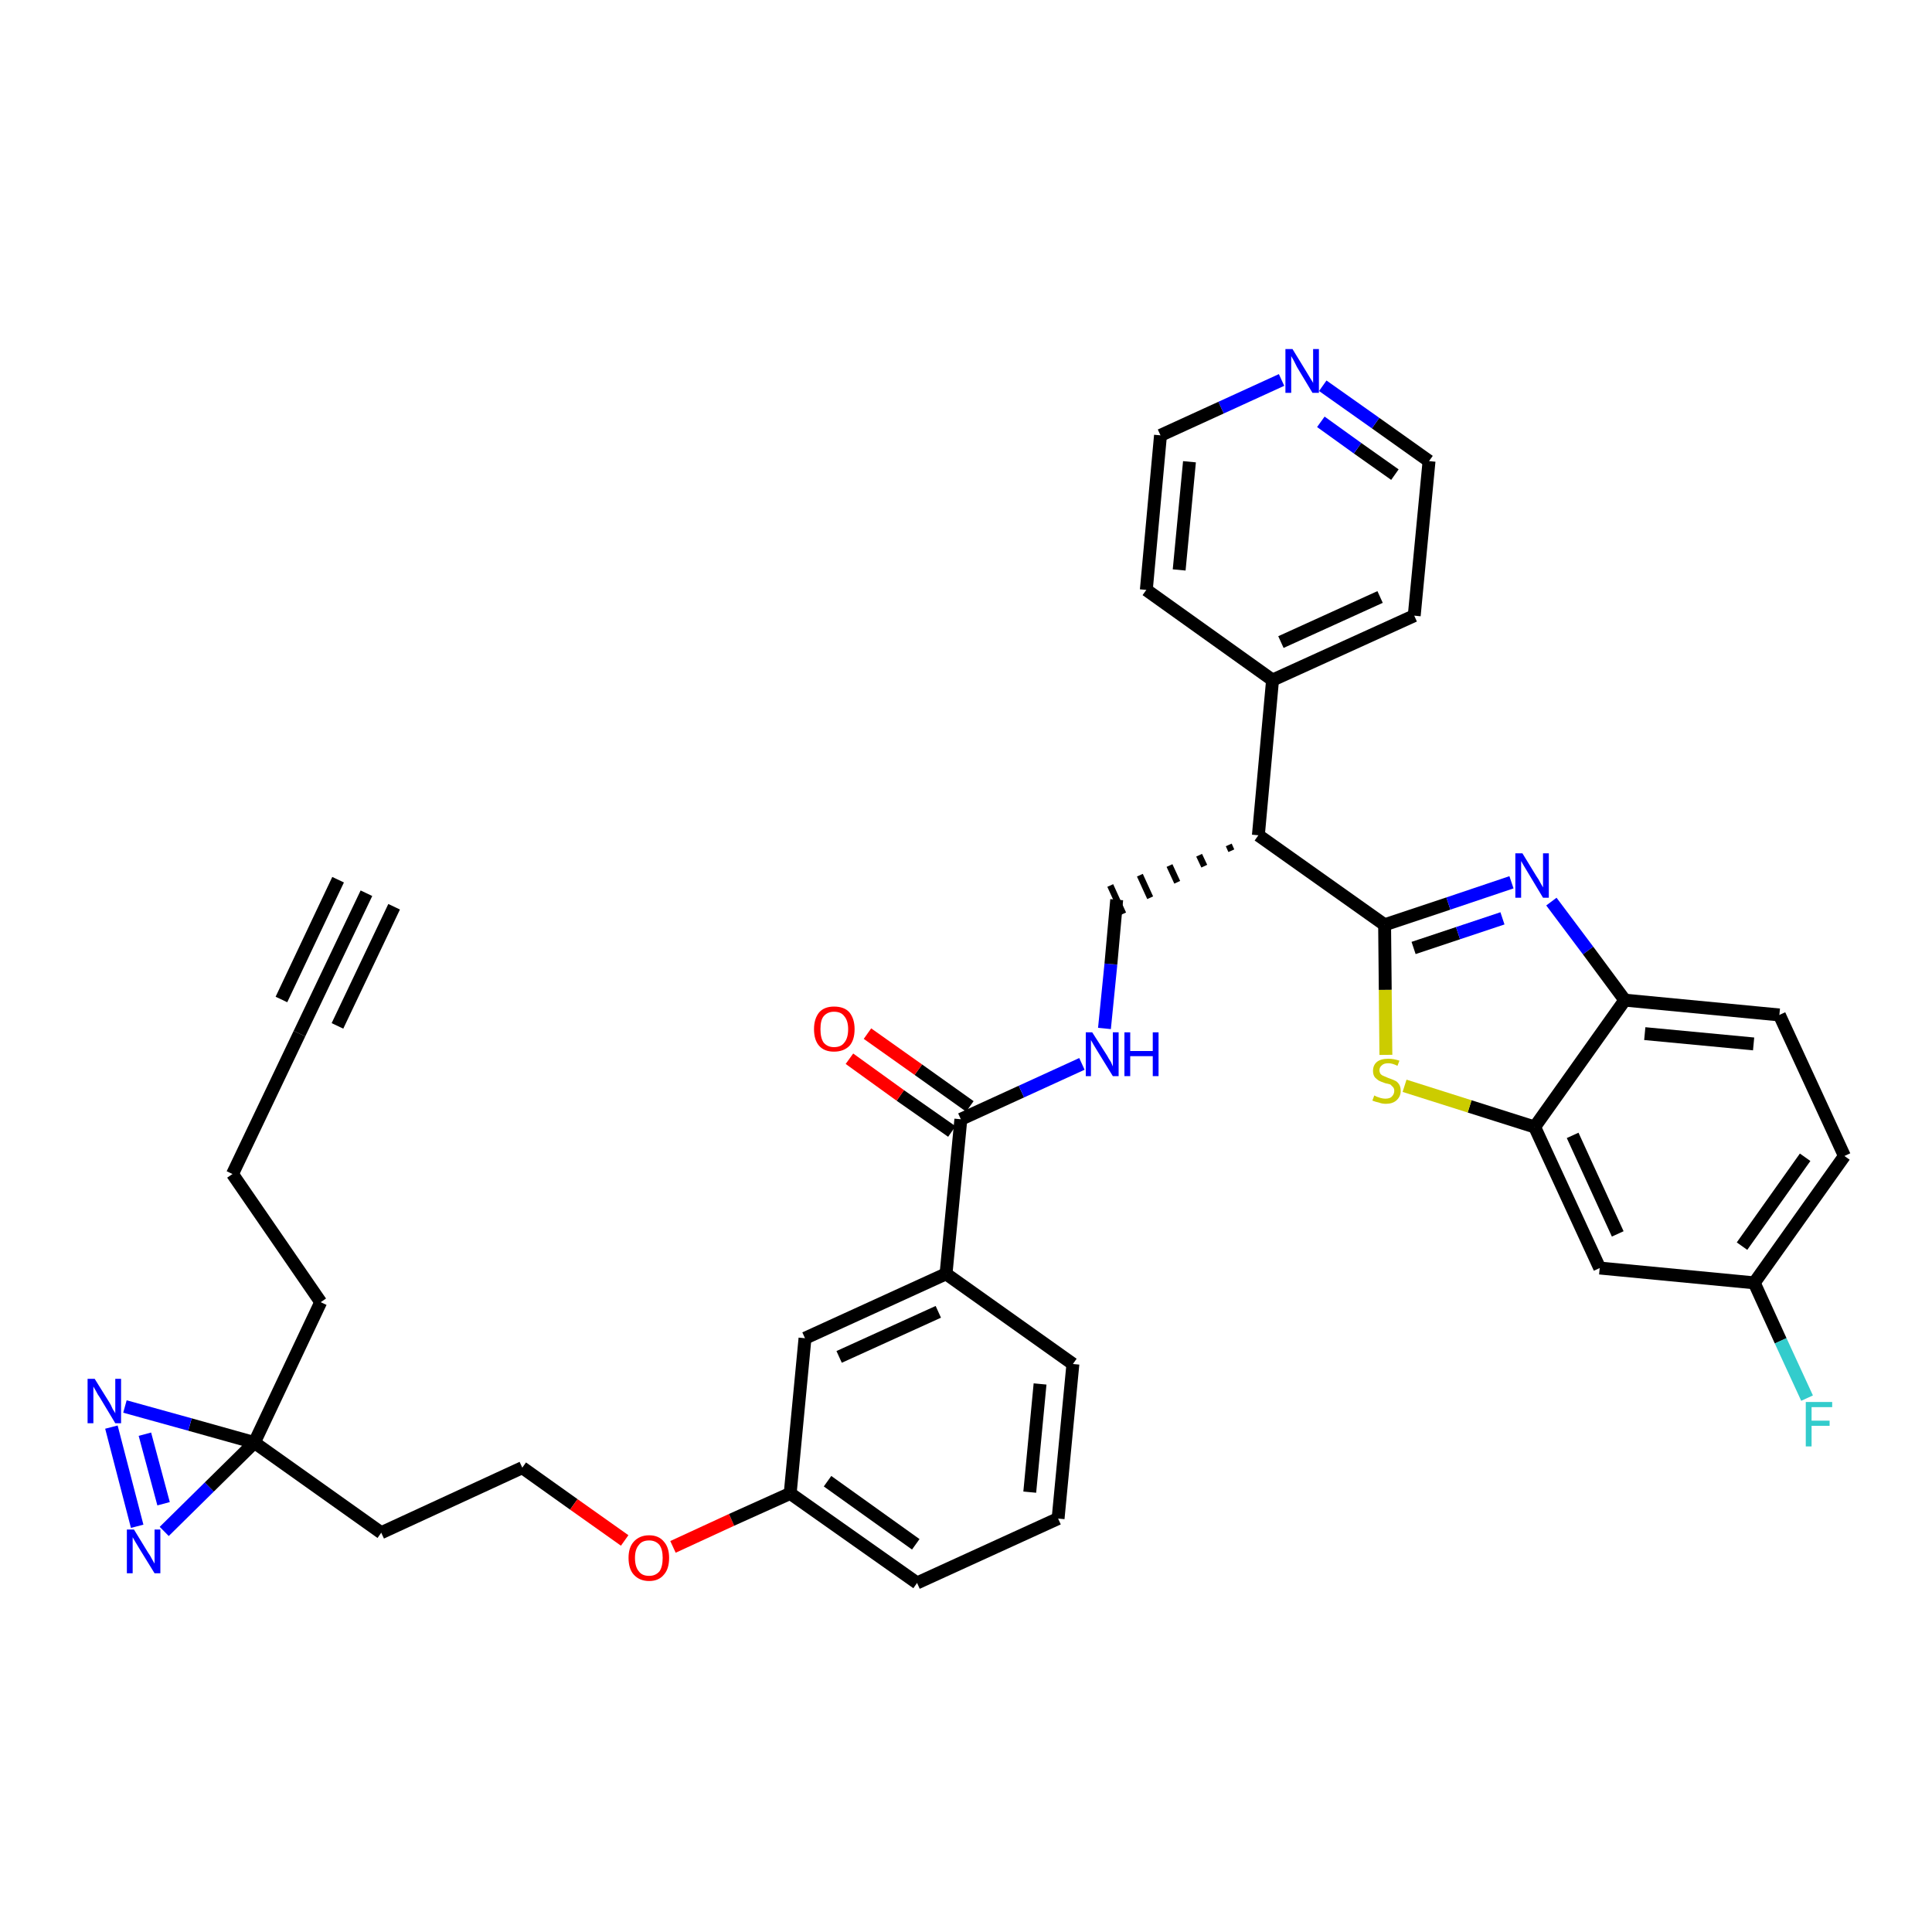 <?xml version='1.0' encoding='iso-8859-1'?>
<svg version='1.1' baseProfile='full'
              xmlns='http://www.w3.org/2000/svg'
                      xmlns:rdkit='http://www.rdkit.org/xml'
                      xmlns:xlink='http://www.w3.org/1999/xlink'
                  xml:space='preserve'
width='300px' height='300px' viewBox='0 0 300 300'>
<!-- END OF HEADER -->
<path class='bond-0 atom-0 atom-1' d='M 56.9,138.7 L 46.5,160.5' style='fill:none;fill-rule:evenodd;stroke:#000000;stroke-width:2.0px;stroke-linecap:butt;stroke-linejoin:miter;stroke-opacity:1' />
<path class='bond-0 atom-0 atom-1' d='M 52.5,136.6 L 43.7,155.2' style='fill:none;fill-rule:evenodd;stroke:#000000;stroke-width:2.0px;stroke-linecap:butt;stroke-linejoin:miter;stroke-opacity:1' />
<path class='bond-0 atom-0 atom-1' d='M 61.2,140.8 L 52.4,159.3' style='fill:none;fill-rule:evenodd;stroke:#000000;stroke-width:2.0px;stroke-linecap:butt;stroke-linejoin:miter;stroke-opacity:1' />
<path class='bond-1 atom-1 atom-2' d='M 46.5,160.5 L 36.1,182.3' style='fill:none;fill-rule:evenodd;stroke:#000000;stroke-width:2.0px;stroke-linecap:butt;stroke-linejoin:miter;stroke-opacity:1' />
<path class='bond-2 atom-2 atom-3' d='M 36.1,182.3 L 49.8,202.2' style='fill:none;fill-rule:evenodd;stroke:#000000;stroke-width:2.0px;stroke-linecap:butt;stroke-linejoin:miter;stroke-opacity:1' />
<path class='bond-3 atom-3 atom-4' d='M 49.8,202.2 L 39.5,224.0' style='fill:none;fill-rule:evenodd;stroke:#000000;stroke-width:2.0px;stroke-linecap:butt;stroke-linejoin:miter;stroke-opacity:1' />
<path class='bond-4 atom-4 atom-5' d='M 39.5,224.0 L 59.2,238.0' style='fill:none;fill-rule:evenodd;stroke:#000000;stroke-width:2.0px;stroke-linecap:butt;stroke-linejoin:miter;stroke-opacity:1' />
<path class='bond-34 atom-4 atom-35' d='M 39.5,224.0 L 29.5,221.2' style='fill:none;fill-rule:evenodd;stroke:#000000;stroke-width:2.0px;stroke-linecap:butt;stroke-linejoin:miter;stroke-opacity:1' />
<path class='bond-34 atom-4 atom-35' d='M 29.5,221.2 L 19.4,218.4' style='fill:none;fill-rule:evenodd;stroke:#0000FF;stroke-width:2.0px;stroke-linecap:butt;stroke-linejoin:miter;stroke-opacity:1' />
<path class='bond-36 atom-36 atom-4' d='M 25.5,237.8 L 32.5,230.9' style='fill:none;fill-rule:evenodd;stroke:#0000FF;stroke-width:2.0px;stroke-linecap:butt;stroke-linejoin:miter;stroke-opacity:1' />
<path class='bond-36 atom-36 atom-4' d='M 32.5,230.9 L 39.5,224.0' style='fill:none;fill-rule:evenodd;stroke:#000000;stroke-width:2.0px;stroke-linecap:butt;stroke-linejoin:miter;stroke-opacity:1' />
<path class='bond-5 atom-5 atom-6' d='M 59.2,238.0 L 81.1,227.9' style='fill:none;fill-rule:evenodd;stroke:#000000;stroke-width:2.0px;stroke-linecap:butt;stroke-linejoin:miter;stroke-opacity:1' />
<path class='bond-6 atom-6 atom-7' d='M 81.1,227.9 L 89.1,233.6' style='fill:none;fill-rule:evenodd;stroke:#000000;stroke-width:2.0px;stroke-linecap:butt;stroke-linejoin:miter;stroke-opacity:1' />
<path class='bond-6 atom-6 atom-7' d='M 89.1,233.6 L 97.0,239.2' style='fill:none;fill-rule:evenodd;stroke:#FF0000;stroke-width:2.0px;stroke-linecap:butt;stroke-linejoin:miter;stroke-opacity:1' />
<path class='bond-7 atom-7 atom-8' d='M 104.5,240.2 L 113.6,236.0' style='fill:none;fill-rule:evenodd;stroke:#FF0000;stroke-width:2.0px;stroke-linecap:butt;stroke-linejoin:miter;stroke-opacity:1' />
<path class='bond-7 atom-7 atom-8' d='M 113.6,236.0 L 122.7,231.9' style='fill:none;fill-rule:evenodd;stroke:#000000;stroke-width:2.0px;stroke-linecap:butt;stroke-linejoin:miter;stroke-opacity:1' />
<path class='bond-8 atom-8 atom-9' d='M 122.7,231.9 L 142.4,245.8' style='fill:none;fill-rule:evenodd;stroke:#000000;stroke-width:2.0px;stroke-linecap:butt;stroke-linejoin:miter;stroke-opacity:1' />
<path class='bond-8 atom-8 atom-9' d='M 128.5,230.0 L 142.2,239.8' style='fill:none;fill-rule:evenodd;stroke:#000000;stroke-width:2.0px;stroke-linecap:butt;stroke-linejoin:miter;stroke-opacity:1' />
<path class='bond-37 atom-34 atom-8' d='M 125.0,207.8 L 122.7,231.9' style='fill:none;fill-rule:evenodd;stroke:#000000;stroke-width:2.0px;stroke-linecap:butt;stroke-linejoin:miter;stroke-opacity:1' />
<path class='bond-9 atom-9 atom-10' d='M 142.4,245.8 L 164.3,235.8' style='fill:none;fill-rule:evenodd;stroke:#000000;stroke-width:2.0px;stroke-linecap:butt;stroke-linejoin:miter;stroke-opacity:1' />
<path class='bond-10 atom-10 atom-11' d='M 164.3,235.8 L 166.6,211.8' style='fill:none;fill-rule:evenodd;stroke:#000000;stroke-width:2.0px;stroke-linecap:butt;stroke-linejoin:miter;stroke-opacity:1' />
<path class='bond-10 atom-10 atom-11' d='M 159.9,231.7 L 161.5,214.9' style='fill:none;fill-rule:evenodd;stroke:#000000;stroke-width:2.0px;stroke-linecap:butt;stroke-linejoin:miter;stroke-opacity:1' />
<path class='bond-11 atom-11 atom-12' d='M 166.6,211.8 L 146.9,197.8' style='fill:none;fill-rule:evenodd;stroke:#000000;stroke-width:2.0px;stroke-linecap:butt;stroke-linejoin:miter;stroke-opacity:1' />
<path class='bond-12 atom-12 atom-13' d='M 146.9,197.8 L 149.2,173.8' style='fill:none;fill-rule:evenodd;stroke:#000000;stroke-width:2.0px;stroke-linecap:butt;stroke-linejoin:miter;stroke-opacity:1' />
<path class='bond-33 atom-12 atom-34' d='M 146.9,197.8 L 125.0,207.8' style='fill:none;fill-rule:evenodd;stroke:#000000;stroke-width:2.0px;stroke-linecap:butt;stroke-linejoin:miter;stroke-opacity:1' />
<path class='bond-33 atom-12 atom-34' d='M 145.7,203.7 L 130.3,210.7' style='fill:none;fill-rule:evenodd;stroke:#000000;stroke-width:2.0px;stroke-linecap:butt;stroke-linejoin:miter;stroke-opacity:1' />
<path class='bond-13 atom-13 atom-14' d='M 150.6,171.8 L 142.6,166.1' style='fill:none;fill-rule:evenodd;stroke:#000000;stroke-width:2.0px;stroke-linecap:butt;stroke-linejoin:miter;stroke-opacity:1' />
<path class='bond-13 atom-13 atom-14' d='M 142.6,166.1 L 134.7,160.5' style='fill:none;fill-rule:evenodd;stroke:#FF0000;stroke-width:2.0px;stroke-linecap:butt;stroke-linejoin:miter;stroke-opacity:1' />
<path class='bond-13 atom-13 atom-14' d='M 147.8,175.7 L 139.8,170.1' style='fill:none;fill-rule:evenodd;stroke:#000000;stroke-width:2.0px;stroke-linecap:butt;stroke-linejoin:miter;stroke-opacity:1' />
<path class='bond-13 atom-13 atom-14' d='M 139.8,170.1 L 131.9,164.4' style='fill:none;fill-rule:evenodd;stroke:#FF0000;stroke-width:2.0px;stroke-linecap:butt;stroke-linejoin:miter;stroke-opacity:1' />
<path class='bond-14 atom-13 atom-15' d='M 149.2,173.8 L 158.6,169.5' style='fill:none;fill-rule:evenodd;stroke:#000000;stroke-width:2.0px;stroke-linecap:butt;stroke-linejoin:miter;stroke-opacity:1' />
<path class='bond-14 atom-13 atom-15' d='M 158.6,169.5 L 168.0,165.2' style='fill:none;fill-rule:evenodd;stroke:#0000FF;stroke-width:2.0px;stroke-linecap:butt;stroke-linejoin:miter;stroke-opacity:1' />
<path class='bond-15 atom-15 atom-16' d='M 171.5,159.7 L 172.5,149.7' style='fill:none;fill-rule:evenodd;stroke:#0000FF;stroke-width:2.0px;stroke-linecap:butt;stroke-linejoin:miter;stroke-opacity:1' />
<path class='bond-15 atom-15 atom-16' d='M 172.5,149.7 L 173.4,139.7' style='fill:none;fill-rule:evenodd;stroke:#000000;stroke-width:2.0px;stroke-linecap:butt;stroke-linejoin:miter;stroke-opacity:1' />
<path class='bond-16 atom-17 atom-16' d='M 190.8,131.2 L 191.2,132.1' style='fill:none;fill-rule:evenodd;stroke:#000000;stroke-width:1.0px;stroke-linecap:butt;stroke-linejoin:miter;stroke-opacity:1' />
<path class='bond-16 atom-17 atom-16' d='M 186.2,132.8 L 187.0,134.5' style='fill:none;fill-rule:evenodd;stroke:#000000;stroke-width:1.0px;stroke-linecap:butt;stroke-linejoin:miter;stroke-opacity:1' />
<path class='bond-16 atom-17 atom-16' d='M 181.6,134.4 L 182.8,137.0' style='fill:none;fill-rule:evenodd;stroke:#000000;stroke-width:1.0px;stroke-linecap:butt;stroke-linejoin:miter;stroke-opacity:1' />
<path class='bond-16 atom-17 atom-16' d='M 177.0,135.9 L 178.6,139.4' style='fill:none;fill-rule:evenodd;stroke:#000000;stroke-width:1.0px;stroke-linecap:butt;stroke-linejoin:miter;stroke-opacity:1' />
<path class='bond-16 atom-17 atom-16' d='M 172.4,137.5 L 174.4,141.9' style='fill:none;fill-rule:evenodd;stroke:#000000;stroke-width:1.0px;stroke-linecap:butt;stroke-linejoin:miter;stroke-opacity:1' />
<path class='bond-17 atom-17 atom-18' d='M 195.4,129.7 L 197.6,105.6' style='fill:none;fill-rule:evenodd;stroke:#000000;stroke-width:2.0px;stroke-linecap:butt;stroke-linejoin:miter;stroke-opacity:1' />
<path class='bond-23 atom-17 atom-24' d='M 195.4,129.7 L 215.0,143.6' style='fill:none;fill-rule:evenodd;stroke:#000000;stroke-width:2.0px;stroke-linecap:butt;stroke-linejoin:miter;stroke-opacity:1' />
<path class='bond-18 atom-18 atom-19' d='M 197.6,105.6 L 219.6,95.6' style='fill:none;fill-rule:evenodd;stroke:#000000;stroke-width:2.0px;stroke-linecap:butt;stroke-linejoin:miter;stroke-opacity:1' />
<path class='bond-18 atom-18 atom-19' d='M 198.9,99.7 L 214.3,92.7' style='fill:none;fill-rule:evenodd;stroke:#000000;stroke-width:2.0px;stroke-linecap:butt;stroke-linejoin:miter;stroke-opacity:1' />
<path class='bond-38 atom-23 atom-18' d='M 178.0,91.6 L 197.6,105.6' style='fill:none;fill-rule:evenodd;stroke:#000000;stroke-width:2.0px;stroke-linecap:butt;stroke-linejoin:miter;stroke-opacity:1' />
<path class='bond-19 atom-19 atom-20' d='M 219.6,95.6 L 221.9,71.6' style='fill:none;fill-rule:evenodd;stroke:#000000;stroke-width:2.0px;stroke-linecap:butt;stroke-linejoin:miter;stroke-opacity:1' />
<path class='bond-20 atom-20 atom-21' d='M 221.9,71.6 L 213.6,65.7' style='fill:none;fill-rule:evenodd;stroke:#000000;stroke-width:2.0px;stroke-linecap:butt;stroke-linejoin:miter;stroke-opacity:1' />
<path class='bond-20 atom-20 atom-21' d='M 213.6,65.7 L 205.4,59.9' style='fill:none;fill-rule:evenodd;stroke:#0000FF;stroke-width:2.0px;stroke-linecap:butt;stroke-linejoin:miter;stroke-opacity:1' />
<path class='bond-20 atom-20 atom-21' d='M 216.6,73.7 L 210.8,69.6' style='fill:none;fill-rule:evenodd;stroke:#000000;stroke-width:2.0px;stroke-linecap:butt;stroke-linejoin:miter;stroke-opacity:1' />
<path class='bond-20 atom-20 atom-21' d='M 210.8,69.6 L 205.1,65.5' style='fill:none;fill-rule:evenodd;stroke:#0000FF;stroke-width:2.0px;stroke-linecap:butt;stroke-linejoin:miter;stroke-opacity:1' />
<path class='bond-21 atom-21 atom-22' d='M 199.0,59.0 L 189.6,63.3' style='fill:none;fill-rule:evenodd;stroke:#0000FF;stroke-width:2.0px;stroke-linecap:butt;stroke-linejoin:miter;stroke-opacity:1' />
<path class='bond-21 atom-21 atom-22' d='M 189.6,63.3 L 180.2,67.6' style='fill:none;fill-rule:evenodd;stroke:#000000;stroke-width:2.0px;stroke-linecap:butt;stroke-linejoin:miter;stroke-opacity:1' />
<path class='bond-22 atom-22 atom-23' d='M 180.2,67.6 L 178.0,91.6' style='fill:none;fill-rule:evenodd;stroke:#000000;stroke-width:2.0px;stroke-linecap:butt;stroke-linejoin:miter;stroke-opacity:1' />
<path class='bond-22 atom-22 atom-23' d='M 184.7,71.7 L 183.1,88.5' style='fill:none;fill-rule:evenodd;stroke:#000000;stroke-width:2.0px;stroke-linecap:butt;stroke-linejoin:miter;stroke-opacity:1' />
<path class='bond-24 atom-24 atom-25' d='M 215.0,143.6 L 224.9,140.3' style='fill:none;fill-rule:evenodd;stroke:#000000;stroke-width:2.0px;stroke-linecap:butt;stroke-linejoin:miter;stroke-opacity:1' />
<path class='bond-24 atom-24 atom-25' d='M 224.9,140.3 L 234.7,137.0' style='fill:none;fill-rule:evenodd;stroke:#0000FF;stroke-width:2.0px;stroke-linecap:butt;stroke-linejoin:miter;stroke-opacity:1' />
<path class='bond-24 atom-24 atom-25' d='M 219.5,147.2 L 226.4,144.9' style='fill:none;fill-rule:evenodd;stroke:#000000;stroke-width:2.0px;stroke-linecap:butt;stroke-linejoin:miter;stroke-opacity:1' />
<path class='bond-24 atom-24 atom-25' d='M 226.4,144.9 L 233.3,142.6' style='fill:none;fill-rule:evenodd;stroke:#0000FF;stroke-width:2.0px;stroke-linecap:butt;stroke-linejoin:miter;stroke-opacity:1' />
<path class='bond-39 atom-33 atom-24' d='M 215.2,163.8 L 215.1,153.7' style='fill:none;fill-rule:evenodd;stroke:#CCCC00;stroke-width:2.0px;stroke-linecap:butt;stroke-linejoin:miter;stroke-opacity:1' />
<path class='bond-39 atom-33 atom-24' d='M 215.1,153.7 L 215.0,143.6' style='fill:none;fill-rule:evenodd;stroke:#000000;stroke-width:2.0px;stroke-linecap:butt;stroke-linejoin:miter;stroke-opacity:1' />
<path class='bond-25 atom-25 atom-26' d='M 240.9,140.0 L 246.6,147.6' style='fill:none;fill-rule:evenodd;stroke:#0000FF;stroke-width:2.0px;stroke-linecap:butt;stroke-linejoin:miter;stroke-opacity:1' />
<path class='bond-25 atom-25 atom-26' d='M 246.6,147.6 L 252.3,155.3' style='fill:none;fill-rule:evenodd;stroke:#000000;stroke-width:2.0px;stroke-linecap:butt;stroke-linejoin:miter;stroke-opacity:1' />
<path class='bond-26 atom-26 atom-27' d='M 252.3,155.3 L 276.3,157.6' style='fill:none;fill-rule:evenodd;stroke:#000000;stroke-width:2.0px;stroke-linecap:butt;stroke-linejoin:miter;stroke-opacity:1' />
<path class='bond-26 atom-26 atom-27' d='M 255.4,160.5 L 272.3,162.1' style='fill:none;fill-rule:evenodd;stroke:#000000;stroke-width:2.0px;stroke-linecap:butt;stroke-linejoin:miter;stroke-opacity:1' />
<path class='bond-40 atom-32 atom-26' d='M 238.3,175.0 L 252.3,155.3' style='fill:none;fill-rule:evenodd;stroke:#000000;stroke-width:2.0px;stroke-linecap:butt;stroke-linejoin:miter;stroke-opacity:1' />
<path class='bond-27 atom-27 atom-28' d='M 276.3,157.6 L 286.4,179.5' style='fill:none;fill-rule:evenodd;stroke:#000000;stroke-width:2.0px;stroke-linecap:butt;stroke-linejoin:miter;stroke-opacity:1' />
<path class='bond-28 atom-28 atom-29' d='M 286.4,179.5 L 272.4,199.2' style='fill:none;fill-rule:evenodd;stroke:#000000;stroke-width:2.0px;stroke-linecap:butt;stroke-linejoin:miter;stroke-opacity:1' />
<path class='bond-28 atom-28 atom-29' d='M 280.3,179.7 L 270.5,193.5' style='fill:none;fill-rule:evenodd;stroke:#000000;stroke-width:2.0px;stroke-linecap:butt;stroke-linejoin:miter;stroke-opacity:1' />
<path class='bond-29 atom-29 atom-30' d='M 272.4,199.2 L 276.5,208.2' style='fill:none;fill-rule:evenodd;stroke:#000000;stroke-width:2.0px;stroke-linecap:butt;stroke-linejoin:miter;stroke-opacity:1' />
<path class='bond-29 atom-29 atom-30' d='M 276.5,208.2 L 280.6,217.1' style='fill:none;fill-rule:evenodd;stroke:#33CCCC;stroke-width:2.0px;stroke-linecap:butt;stroke-linejoin:miter;stroke-opacity:1' />
<path class='bond-30 atom-29 atom-31' d='M 272.4,199.2 L 248.4,196.9' style='fill:none;fill-rule:evenodd;stroke:#000000;stroke-width:2.0px;stroke-linecap:butt;stroke-linejoin:miter;stroke-opacity:1' />
<path class='bond-31 atom-31 atom-32' d='M 248.4,196.9 L 238.3,175.0' style='fill:none;fill-rule:evenodd;stroke:#000000;stroke-width:2.0px;stroke-linecap:butt;stroke-linejoin:miter;stroke-opacity:1' />
<path class='bond-31 atom-31 atom-32' d='M 251.2,191.6 L 244.2,176.3' style='fill:none;fill-rule:evenodd;stroke:#000000;stroke-width:2.0px;stroke-linecap:butt;stroke-linejoin:miter;stroke-opacity:1' />
<path class='bond-32 atom-32 atom-33' d='M 238.3,175.0 L 228.2,171.8' style='fill:none;fill-rule:evenodd;stroke:#000000;stroke-width:2.0px;stroke-linecap:butt;stroke-linejoin:miter;stroke-opacity:1' />
<path class='bond-32 atom-32 atom-33' d='M 228.2,171.8 L 218.1,168.6' style='fill:none;fill-rule:evenodd;stroke:#CCCC00;stroke-width:2.0px;stroke-linecap:butt;stroke-linejoin:miter;stroke-opacity:1' />
<path class='bond-35 atom-35 atom-36' d='M 17.3,221.6 L 21.3,237.0' style='fill:none;fill-rule:evenodd;stroke:#0000FF;stroke-width:2.0px;stroke-linecap:butt;stroke-linejoin:miter;stroke-opacity:1' />
<path class='bond-35 atom-35 atom-36' d='M 22.5,222.7 L 25.4,233.5' style='fill:none;fill-rule:evenodd;stroke:#0000FF;stroke-width:2.0px;stroke-linecap:butt;stroke-linejoin:miter;stroke-opacity:1' />
<path  class='atom-7' d='M 97.6 241.9
Q 97.6 240.3, 98.4 239.4
Q 99.3 238.4, 100.8 238.4
Q 102.3 238.4, 103.1 239.4
Q 103.9 240.3, 103.9 241.9
Q 103.9 243.6, 103.1 244.5
Q 102.3 245.5, 100.8 245.5
Q 99.3 245.5, 98.4 244.5
Q 97.6 243.6, 97.6 241.9
M 100.8 244.7
Q 101.8 244.7, 102.4 244.0
Q 102.9 243.3, 102.9 241.9
Q 102.9 240.6, 102.4 239.9
Q 101.8 239.2, 100.8 239.2
Q 99.7 239.2, 99.2 239.9
Q 98.6 240.6, 98.6 241.9
Q 98.6 243.3, 99.2 244.0
Q 99.7 244.7, 100.8 244.7
' fill='#FF0000'/>
<path  class='atom-14' d='M 126.4 159.8
Q 126.4 158.2, 127.2 157.2
Q 128.0 156.3, 129.5 156.3
Q 131.1 156.3, 131.9 157.2
Q 132.7 158.2, 132.7 159.8
Q 132.7 161.5, 131.9 162.4
Q 131.0 163.3, 129.5 163.3
Q 128.0 163.3, 127.2 162.4
Q 126.4 161.5, 126.4 159.8
M 129.5 162.6
Q 130.6 162.6, 131.1 161.9
Q 131.7 161.2, 131.7 159.8
Q 131.7 158.5, 131.1 157.8
Q 130.6 157.1, 129.5 157.1
Q 128.5 157.1, 127.9 157.8
Q 127.4 158.4, 127.4 159.8
Q 127.4 161.2, 127.9 161.9
Q 128.5 162.6, 129.5 162.6
' fill='#FF0000'/>
<path  class='atom-15' d='M 169.6 160.3
L 171.9 163.9
Q 172.1 164.3, 172.5 164.9
Q 172.8 165.6, 172.8 165.6
L 172.8 160.3
L 173.7 160.3
L 173.7 167.1
L 172.8 167.1
L 170.4 163.2
Q 170.1 162.7, 169.8 162.2
Q 169.5 161.7, 169.4 161.5
L 169.4 167.1
L 168.6 167.1
L 168.6 160.3
L 169.6 160.3
' fill='#0000FF'/>
<path  class='atom-15' d='M 174.6 160.3
L 175.5 160.3
L 175.5 163.2
L 179.0 163.2
L 179.0 160.3
L 179.9 160.3
L 179.9 167.1
L 179.0 167.1
L 179.0 164.0
L 175.5 164.0
L 175.5 167.1
L 174.6 167.1
L 174.6 160.3
' fill='#0000FF'/>
<path  class='atom-21' d='M 200.7 54.2
L 202.9 57.8
Q 203.1 58.1, 203.5 58.8
Q 203.9 59.4, 203.9 59.5
L 203.9 54.2
L 204.8 54.2
L 204.8 61.0
L 203.8 61.0
L 201.4 57.0
Q 201.2 56.6, 200.9 56.0
Q 200.6 55.5, 200.5 55.3
L 200.5 61.0
L 199.6 61.0
L 199.6 54.2
L 200.7 54.2
' fill='#0000FF'/>
<path  class='atom-25' d='M 236.4 132.5
L 238.6 136.1
Q 238.9 136.5, 239.2 137.1
Q 239.6 137.8, 239.6 137.8
L 239.6 132.5
L 240.5 132.5
L 240.5 139.4
L 239.6 139.4
L 237.2 135.4
Q 236.9 134.9, 236.6 134.4
Q 236.3 133.9, 236.2 133.7
L 236.2 139.4
L 235.3 139.4
L 235.3 132.5
L 236.4 132.5
' fill='#0000FF'/>
<path  class='atom-30' d='M 280.4 217.7
L 284.5 217.7
L 284.5 218.5
L 281.3 218.5
L 281.3 220.6
L 284.1 220.6
L 284.1 221.4
L 281.3 221.4
L 281.3 224.6
L 280.4 224.6
L 280.4 217.7
' fill='#33CCCC'/>
<path  class='atom-33' d='M 213.4 170.1
Q 213.4 170.1, 213.8 170.3
Q 214.1 170.4, 214.4 170.5
Q 214.8 170.6, 215.1 170.6
Q 215.8 170.6, 216.1 170.3
Q 216.5 169.9, 216.5 169.4
Q 216.5 169.0, 216.3 168.8
Q 216.1 168.6, 215.9 168.4
Q 215.6 168.3, 215.1 168.2
Q 214.5 168.0, 214.1 167.8
Q 213.8 167.6, 213.5 167.3
Q 213.2 166.9, 213.2 166.3
Q 213.2 165.4, 213.8 164.9
Q 214.4 164.4, 215.6 164.4
Q 216.4 164.4, 217.3 164.7
L 217.0 165.5
Q 216.2 165.1, 215.6 165.1
Q 214.9 165.1, 214.6 165.4
Q 214.2 165.7, 214.2 166.2
Q 214.2 166.5, 214.4 166.8
Q 214.6 167.0, 214.9 167.1
Q 215.1 167.2, 215.6 167.4
Q 216.2 167.6, 216.6 167.8
Q 216.9 167.9, 217.2 168.3
Q 217.5 168.7, 217.5 169.4
Q 217.5 170.3, 216.8 170.9
Q 216.2 171.4, 215.2 171.4
Q 214.6 171.4, 214.1 171.2
Q 213.6 171.1, 213.1 170.9
L 213.4 170.1
' fill='#CCCC00'/>
<path  class='atom-35' d='M 14.7 214.1
L 17.0 217.8
Q 17.2 218.1, 17.5 218.8
Q 17.9 219.4, 17.9 219.5
L 17.9 214.1
L 18.8 214.1
L 18.8 221.0
L 17.9 221.0
L 15.5 217.0
Q 15.2 216.6, 14.9 216.0
Q 14.6 215.5, 14.5 215.3
L 14.5 221.0
L 13.6 221.0
L 13.6 214.1
L 14.7 214.1
' fill='#0000FF'/>
<path  class='atom-36' d='M 20.8 237.5
L 23.0 241.1
Q 23.3 241.5, 23.6 242.1
Q 24.0 242.8, 24.0 242.8
L 24.0 237.5
L 24.9 237.5
L 24.9 244.3
L 24.0 244.3
L 21.6 240.4
Q 21.3 239.9, 21.0 239.4
Q 20.7 238.9, 20.6 238.7
L 20.6 244.3
L 19.7 244.3
L 19.7 237.5
L 20.8 237.5
' fill='#0000FF'/>
</svg>
